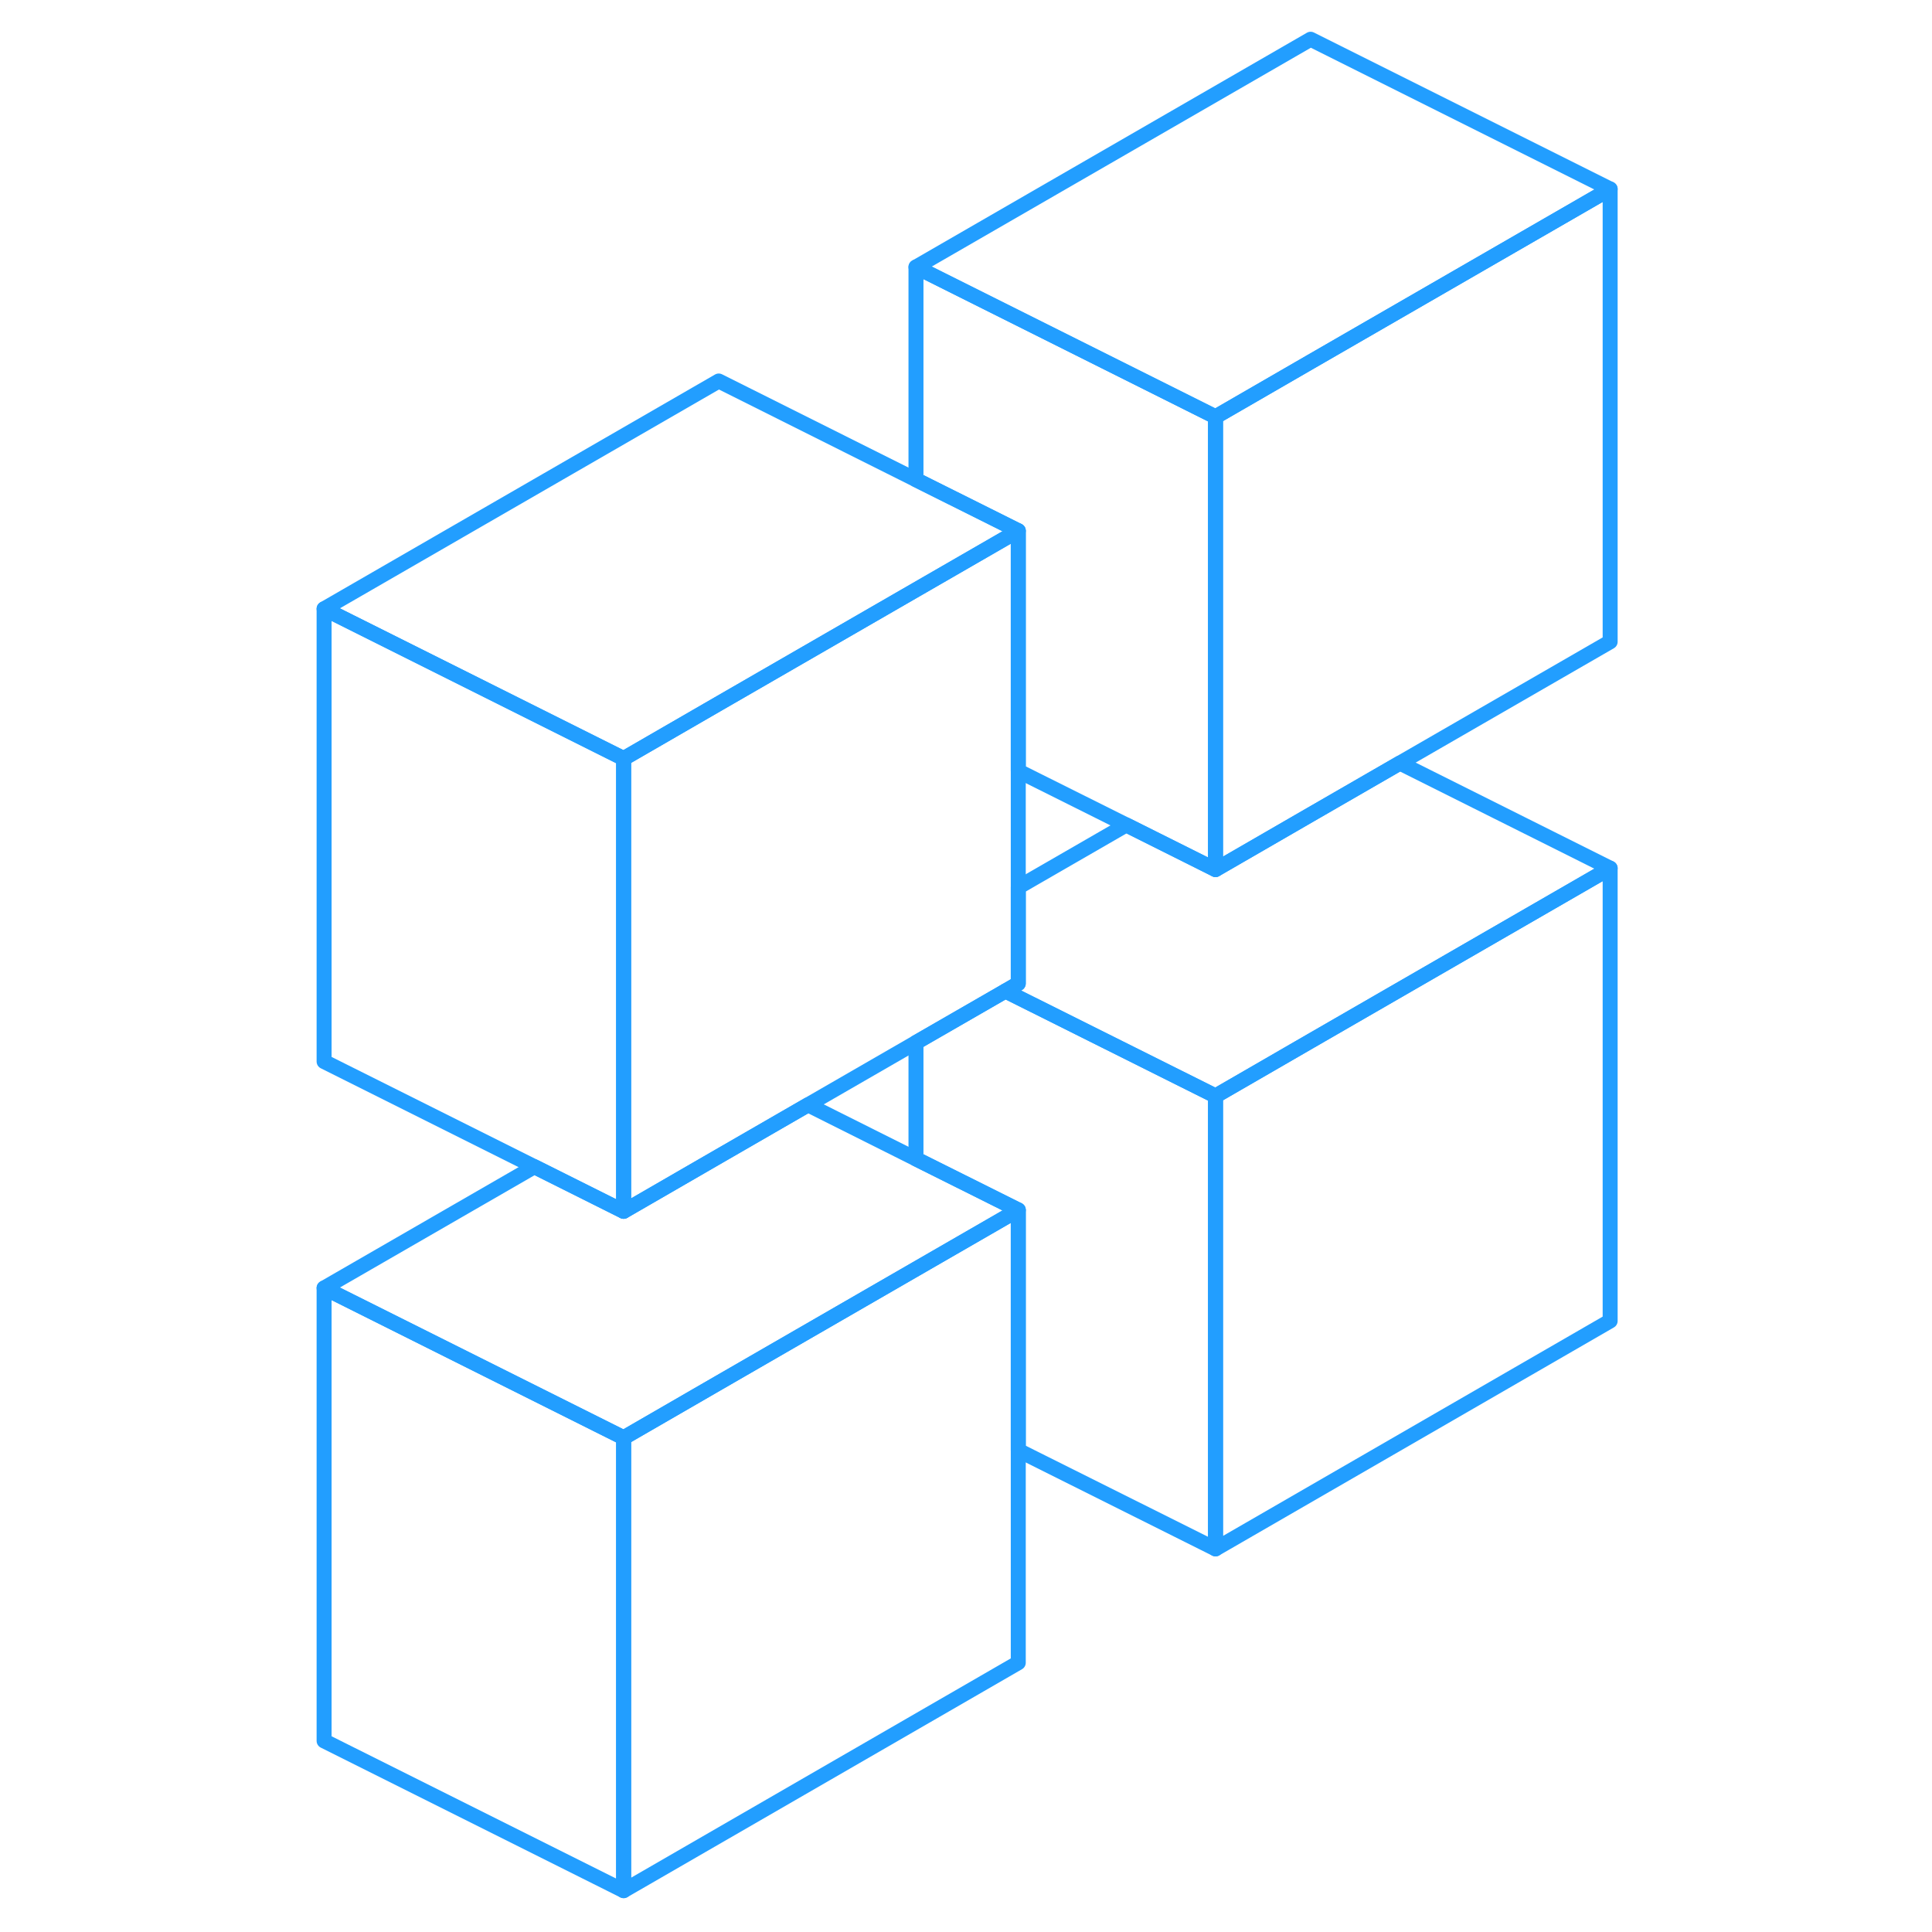 <svg width="48" height="48" viewBox="0 0 91 129" fill="none" xmlns="http://www.w3.org/2000/svg" stroke-width="1px" stroke-linecap="round" stroke-linejoin="round"><path d="M88.51 57.97V88.2L62.16 103.42V73.18L68.51 69.51L88.51 57.97Z" stroke="#229EFF" stroke-linejoin="round"/><path d="M22.64 96V126.24L2.64 116.24V86L22.64 96Z" stroke="#229EFF" stroke-linejoin="round"/><path d="M48.99 80.79V111.02L22.64 126.24V96L28.99 92.33L42.16 84.73L48.99 80.79Z" stroke="#229EFF" stroke-linejoin="round"/><path d="M48.99 80.79L42.16 84.73L28.99 92.33L22.64 96L2.64 86L16.68 77.9L22.64 80.88L28.99 77.21L34.95 73.77L42.16 77.38L48.99 80.79Z" stroke="#229EFF" stroke-linejoin="round"/><path d="M48.99 35.44L42.16 39.38L28.99 46.98L22.64 50.65L2.64 40.65L28.99 25.44L42.16 32.03L48.99 35.44Z" stroke="#229EFF" stroke-linejoin="round"/><path d="M22.64 50.65V80.88L2.64 70.88V40.65L22.64 50.65Z" stroke="#229EFF" stroke-linejoin="round"/><path d="M62.16 27.83V58.06L56.2 55.08L48.99 51.48V35.44L42.16 32.03V17.83L62.16 27.83Z" stroke="#229EFF" stroke-linejoin="round"/><path d="M88.51 12.62V42.85L74.47 50.95L68.51 54.39L62.16 58.06V27.83L68.51 24.16L88.51 12.62Z" stroke="#229EFF" stroke-linejoin="round"/><path d="M88.51 12.62L68.51 24.16L62.16 27.83L42.16 17.83L68.51 2.62L88.51 12.62Z" stroke="#229EFF" stroke-linejoin="round"/><path d="M48.99 35.44V65.67L48.13 66.17L42.16 69.61L34.95 73.77L28.99 77.21L22.64 80.88V50.65L28.99 46.98L42.16 39.38L48.99 35.44Z" stroke="#229EFF" stroke-linejoin="round"/><path d="M62.16 73.18V103.42L48.99 96.84V80.79L42.16 77.38V69.61L48.13 66.17L62.16 73.18Z" stroke="#229EFF" stroke-linejoin="round"/><path d="M88.51 57.97L68.51 69.51L62.16 73.18L48.13 66.17L48.99 65.67V59.24L56.2 55.08L62.16 58.06L68.51 54.39L74.47 50.95L88.51 57.97Z" stroke="#229EFF" stroke-linejoin="round"/></svg>